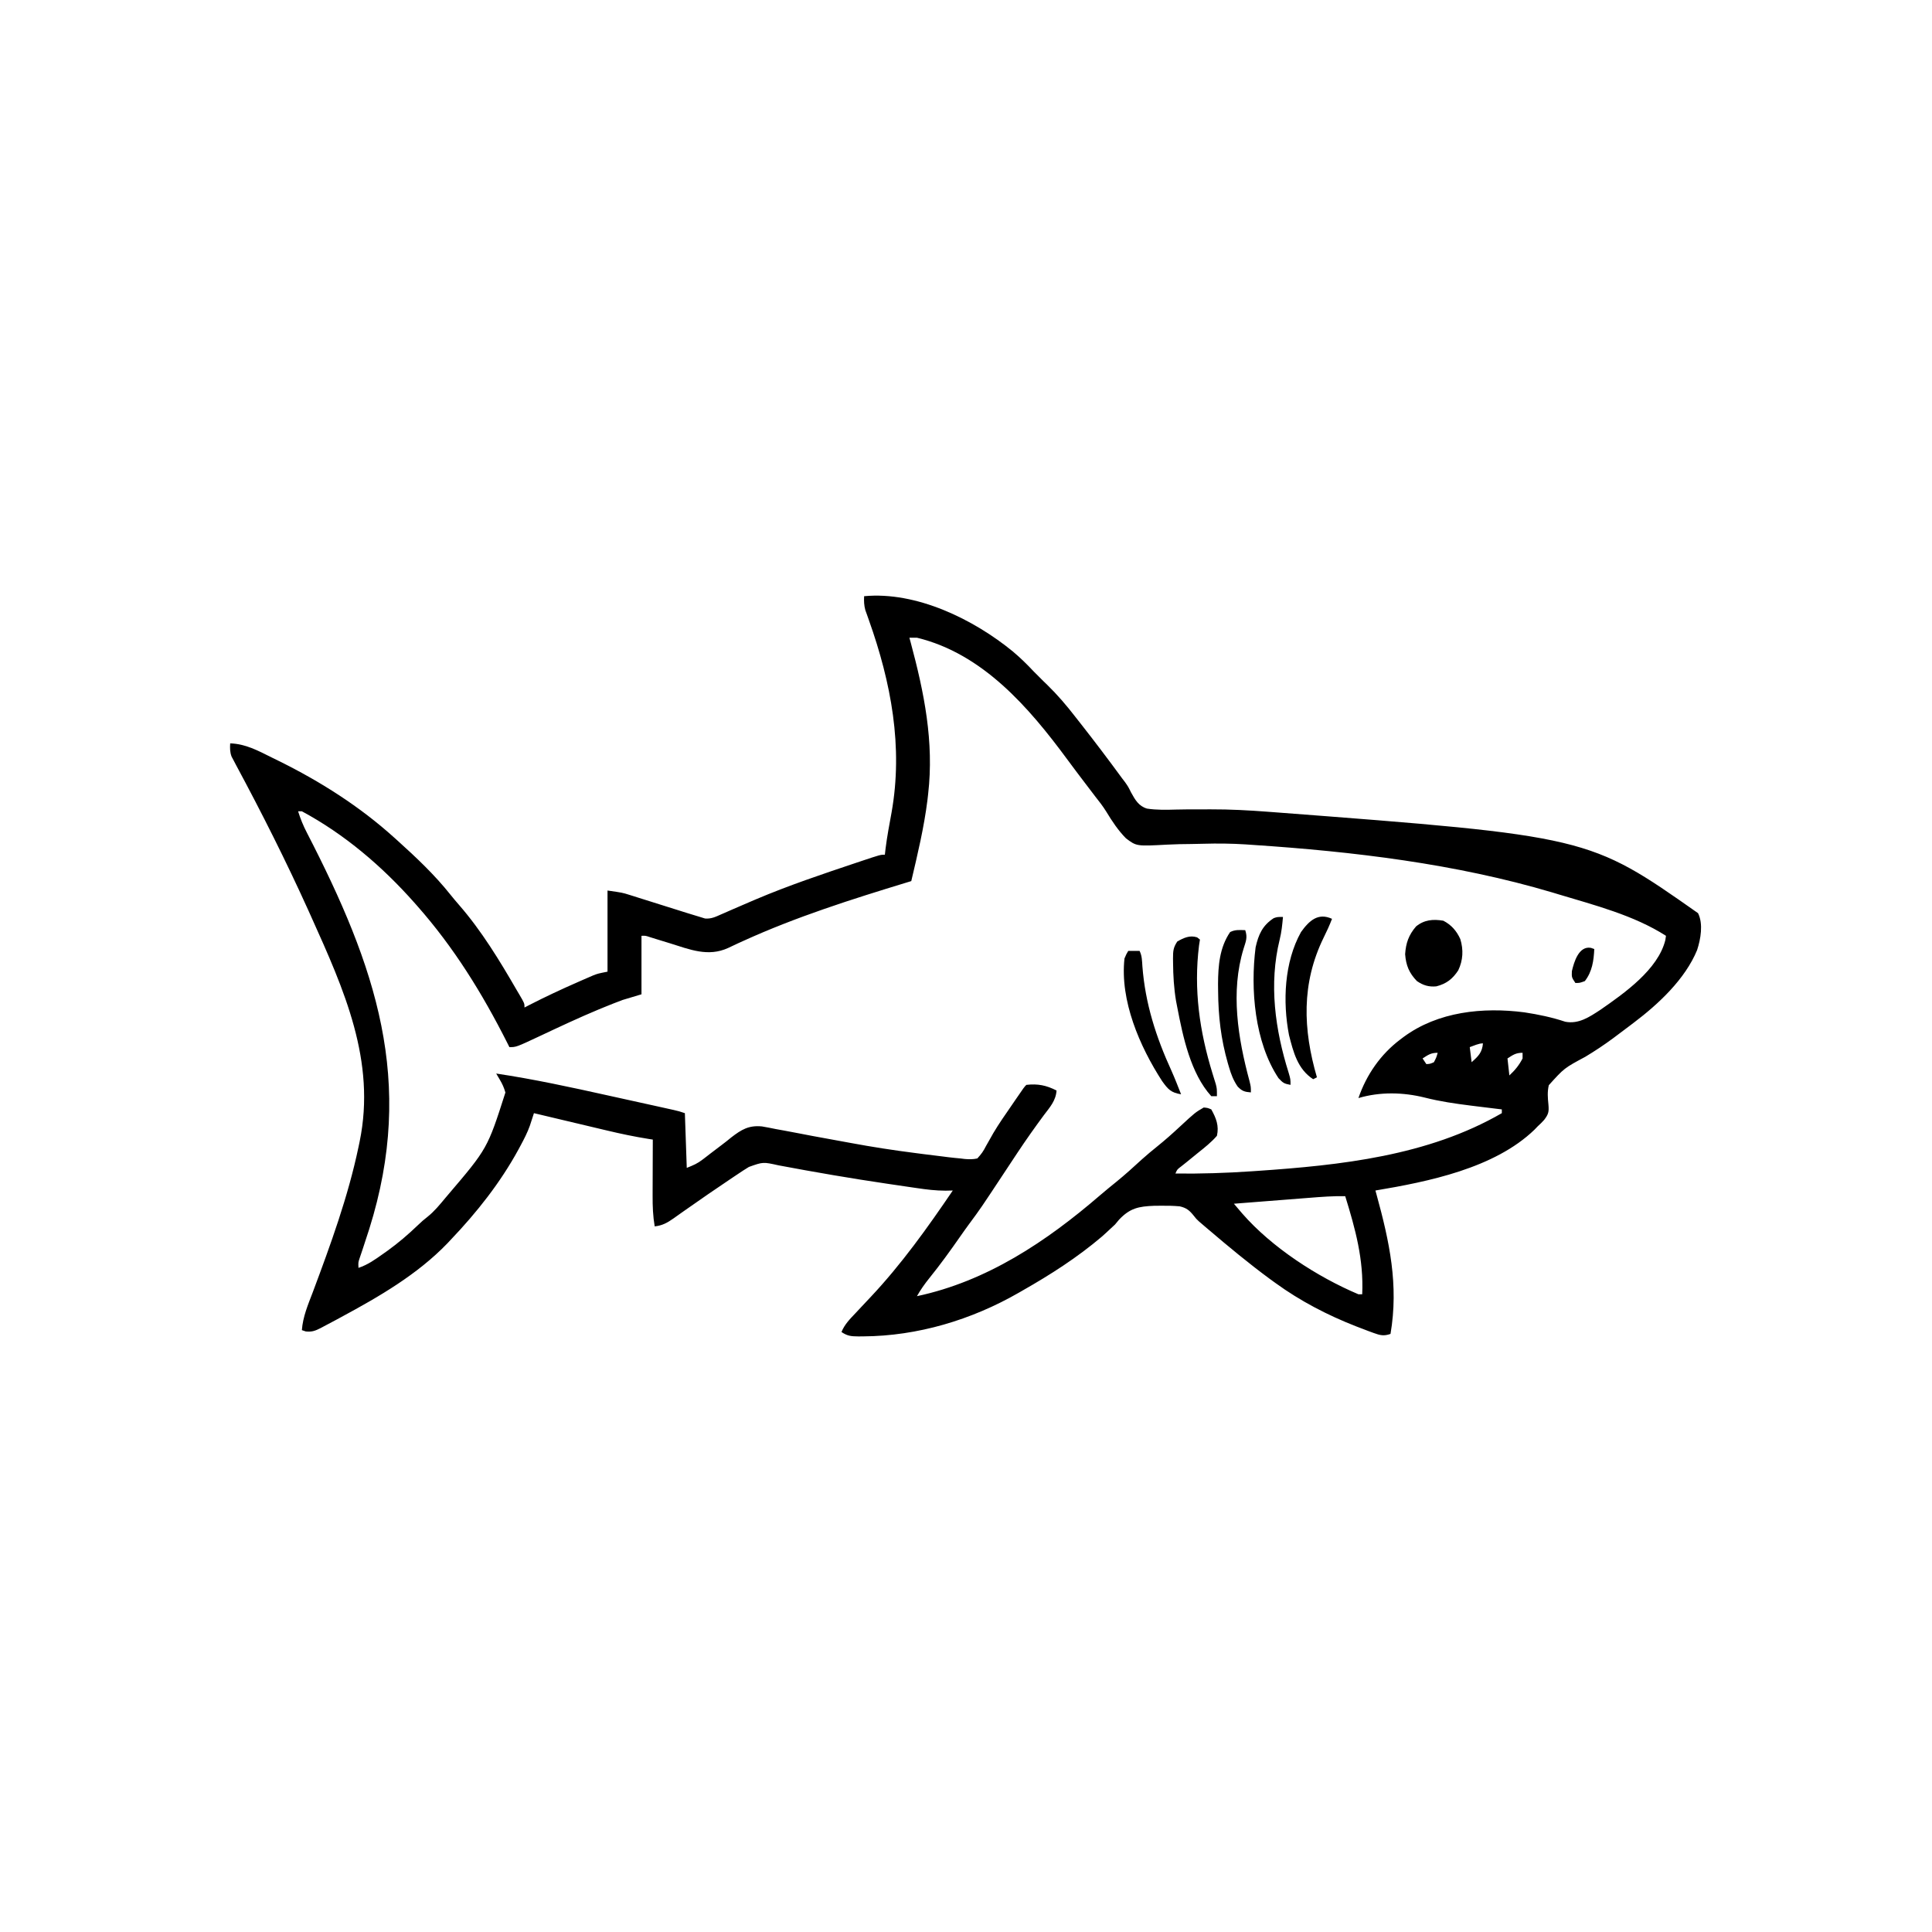 <svg width="300" height="300" viewBox="0 0 300 300" fill="none" xmlns="http://www.w3.org/2000/svg">
<path d="M134.179 92.578C142.295 91.808 151.181 96.168 157.284 101.168C158.443 102.143 159.511 103.192 160.546 104.297C160.9 104.65 160.9 104.65 161.261 105.011C161.508 105.259 161.756 105.506 162.011 105.762C162.207 105.95 162.403 106.139 162.604 106.334C164.213 107.904 165.619 109.55 166.992 111.328C167.296 111.716 167.601 112.103 167.906 112.491C170.058 115.231 172.155 118.009 174.213 120.821C174.376 121.034 174.539 121.247 174.706 121.466C175.195 122.168 175.195 122.168 175.627 123.04C176.25 124.172 176.805 125.173 178.111 125.56C179.616 125.789 181.127 125.753 182.645 125.708C183.827 125.674 185.008 125.677 186.19 125.678C186.801 125.679 187.412 125.677 188.023 125.675C190.991 125.665 193.935 125.824 196.893 126.05C197.143 126.068 197.393 126.087 197.65 126.106C246.662 129.839 246.662 129.839 263.671 141.797C264.504 143.461 264.082 145.826 263.525 147.528C261.665 152.043 257.541 155.896 253.711 158.789C253.524 158.931 253.337 159.073 253.145 159.219C252.493 159.714 251.839 160.204 251.184 160.693C250.953 160.866 250.723 161.039 250.486 161.217C249.087 162.252 247.658 163.2 246.167 164.097C242.888 165.857 242.888 165.857 240.497 168.511C240.254 169.573 240.333 170.455 240.442 171.542C240.535 172.661 240.442 173.016 239.776 173.895C239.29 174.418 239.29 174.418 238.769 174.902C238.606 175.071 238.444 175.24 238.276 175.414C232.06 181.416 221.755 183.491 213.574 184.863C213.66 185.174 213.66 185.174 213.748 185.492C215.76 192.813 217.208 199.545 215.918 207.129C214.893 207.487 214.317 207.357 213.309 206.987C213.027 206.884 212.745 206.78 212.455 206.674C212.153 206.558 211.852 206.442 211.541 206.323C211.23 206.205 210.918 206.086 210.597 205.964C206.157 204.228 201.906 202.027 198.046 199.219C197.773 199.022 197.5 198.825 197.219 198.622C193.907 196.186 190.738 193.554 187.609 190.887C187.447 190.749 187.284 190.611 187.116 190.469C186.961 190.335 186.806 190.202 186.646 190.065C186.493 189.934 186.339 189.804 186.181 189.67C185.742 189.258 185.742 189.258 185.366 188.775C184.7 187.949 184.237 187.557 183.184 187.319C182.204 187.231 181.25 187.211 180.267 187.225C179.751 187.23 179.751 187.23 179.225 187.234C176.805 187.326 175.458 187.599 173.767 189.39C173.561 189.637 173.356 189.883 173.144 190.137C172.712 190.553 172.272 190.962 171.826 191.363C171.467 191.689 171.467 191.689 171.1 192.02C167.294 195.256 163.123 197.926 158.789 200.391C158.594 200.503 158.399 200.615 158.199 200.731C150.87 204.945 142.493 207.464 134.014 207.513C133.779 207.515 133.544 207.517 133.301 207.518C132.175 207.504 131.621 207.474 130.664 206.836C131.144 205.653 131.977 204.817 132.843 203.906C133.162 203.564 133.482 203.222 133.802 202.88C134.265 202.386 134.729 201.894 135.193 201.401C139.967 196.327 144.042 190.62 147.949 184.863C147.574 184.871 147.2 184.879 146.814 184.887C145.311 184.886 143.865 184.708 142.38 184.487C142.102 184.447 141.825 184.407 141.539 184.365C140.635 184.235 139.733 184.1 138.83 183.966C138.522 183.921 138.213 183.875 137.895 183.829C132.201 182.991 126.537 182.016 120.882 180.951C118.489 180.416 118.489 180.416 116.29 181.201C115.989 181.39 115.688 181.579 115.378 181.773C115.003 182.021 114.63 182.27 114.257 182.519C114.022 182.677 113.786 182.835 113.543 182.997C111.146 184.607 108.764 186.239 106.406 187.905C106.193 188.054 105.981 188.203 105.762 188.357C105.37 188.632 104.981 188.909 104.593 189.188C103.626 189.867 102.845 190.309 101.66 190.43C101.39 188.832 101.328 187.298 101.338 185.679C101.339 185.303 101.339 185.303 101.339 184.919C101.341 184.126 101.345 183.332 101.348 182.538C101.35 181.997 101.351 181.456 101.352 180.914C101.356 179.594 101.361 178.273 101.367 176.953C101.155 176.92 100.943 176.888 100.725 176.854C98.538 176.505 96.392 176.056 94.239 175.541C93.913 175.464 93.586 175.386 93.249 175.307C92.22 175.063 91.19 174.818 90.161 174.573C89.457 174.406 88.753 174.239 88.049 174.073C86.336 173.667 84.623 173.26 82.91 172.851C82.853 173.028 82.796 173.204 82.737 173.386C82.661 173.62 82.584 173.854 82.505 174.095C82.43 174.326 82.355 174.557 82.278 174.795C81.894 175.872 81.383 176.864 80.841 177.869C80.669 178.189 80.669 178.189 80.493 178.516C77.677 183.669 74.058 188.238 70.019 192.48C69.839 192.672 69.66 192.864 69.474 193.062C64.818 197.896 58.88 201.337 53.027 204.492C52.664 204.69 52.664 204.69 52.293 204.892C51.65 205.24 51.003 205.582 50.354 205.92C50.168 206.02 49.983 206.12 49.792 206.222C48.949 206.649 48.432 206.846 47.481 206.747C47.281 206.679 47.081 206.612 46.875 206.543C47.031 204.44 47.832 202.585 48.578 200.629C51.331 193.272 54.049 185.826 55.664 178.125C55.724 177.839 55.784 177.552 55.846 177.257C58.413 164.741 53.43 153.688 48.339 142.383C48.189 142.049 48.039 141.715 47.884 141.371C44.433 133.742 40.669 126.261 36.703 118.888C36.567 118.629 36.431 118.37 36.291 118.103C36.127 117.796 36.127 117.796 35.959 117.483C35.696 116.771 35.702 116.182 35.742 115.43C38.13 115.504 40.072 116.565 42.169 117.609C42.553 117.797 42.936 117.986 43.32 118.174C49.785 121.372 55.866 125.231 61.23 130.078C61.389 130.221 61.548 130.363 61.711 130.51C64.639 133.15 67.483 135.831 69.942 138.922C70.376 139.462 70.821 139.993 71.277 140.515C74.79 144.549 77.6 149.189 80.273 153.808C80.437 154.083 80.437 154.083 80.603 154.364C81.445 155.794 81.445 155.794 81.445 156.445C81.705 156.31 81.965 156.175 82.233 156.036C84.688 154.777 87.176 153.614 89.703 152.508C89.993 152.38 90.284 152.252 90.583 152.121C90.859 152.001 91.134 151.882 91.418 151.759C91.663 151.653 91.908 151.546 92.16 151.437C92.871 151.172 92.871 151.172 94.335 150.879C94.335 146.722 94.335 142.564 94.335 138.281C96.642 138.611 96.642 138.611 97.725 138.952C97.967 139.028 98.208 139.103 98.457 139.18C98.711 139.261 98.965 139.342 99.227 139.426C99.493 139.509 99.76 139.592 100.035 139.678C100.882 139.944 101.729 140.211 102.575 140.478C103.424 140.746 104.273 141.013 105.122 141.278C105.649 141.444 106.175 141.61 106.702 141.776C107.363 141.984 108.026 142.185 108.691 142.383C108.952 142.463 109.213 142.543 109.482 142.626C110.455 142.698 111.089 142.378 111.977 141.984C112.152 141.908 112.328 141.832 112.508 141.754C112.888 141.589 113.266 141.422 113.645 141.254C114.665 140.803 115.691 140.365 116.718 139.928C116.928 139.838 117.139 139.748 117.356 139.656C122.444 137.496 127.695 135.732 132.934 133.978C133.127 133.913 133.32 133.849 133.519 133.782C136.712 132.715 136.712 132.715 137.402 132.715C137.438 132.397 137.474 132.079 137.512 131.751C137.746 129.879 138.101 128.027 138.439 126.171C140.258 115.959 138.369 105.981 134.923 96.299C134.827 96.024 134.73 95.75 134.63 95.466C134.543 95.226 134.456 94.986 134.367 94.738C134.165 93.99 134.145 93.349 134.179 92.578ZM141.211 99.023C141.277 99.267 141.343 99.512 141.412 99.763C143.504 107.543 145.055 115.184 144.122 123.285C144.086 123.601 144.05 123.918 144.013 124.244C143.482 128.491 142.484 132.655 141.503 136.816C141.286 136.882 141.069 136.948 140.844 137.017C132.235 139.64 123.607 142.376 115.405 146.113C115.129 146.238 114.854 146.362 114.57 146.491C114.064 146.721 113.562 146.958 113.062 147.201C109.952 148.624 107.116 147.438 104.003 146.466C103.296 146.248 102.588 146.031 101.879 145.815C101.57 145.718 101.26 145.622 100.941 145.523C100.23 145.286 100.23 145.286 99.609 145.312C99.609 148.309 99.609 151.307 99.609 154.394C98.642 154.684 97.675 154.975 96.679 155.273C95.707 155.639 94.746 156.012 93.786 156.409C93.516 156.519 93.246 156.63 92.968 156.744C89.87 158.034 86.835 159.463 83.799 160.892C80.16 162.598 80.16 162.598 79.101 162.598C78.995 162.387 78.889 162.177 78.78 161.96C74.877 154.229 70.496 147.132 64.746 140.625C64.608 140.469 64.471 140.313 64.329 140.153C59.331 134.518 53.532 129.559 46.875 125.976C46.681 125.976 46.488 125.976 46.289 125.976C46.657 127.155 47.092 128.226 47.664 129.319C58.341 150.027 64.548 167.914 57.334 190.848C57.022 191.826 56.704 192.802 56.378 193.776C56.284 194.057 56.191 194.338 56.094 194.627C56.011 194.872 55.927 195.116 55.842 195.368C55.624 196.028 55.624 196.028 55.664 196.875C57.111 196.396 58.26 195.57 59.49 194.696C59.819 194.463 59.819 194.463 60.155 194.226C61.848 193.008 63.385 191.689 64.888 190.246C65.625 189.551 65.625 189.551 66.397 188.934C67.458 188.083 68.272 187.078 69.14 186.035C69.267 185.886 69.394 185.737 69.524 185.583C75.696 178.341 75.696 178.341 78.479 169.647C78.257 168.871 78.023 168.353 77.62 167.668C77.432 167.349 77.244 167.029 77.05 166.699C82.902 167.575 88.654 168.825 94.427 170.107C95.416 170.327 96.406 170.544 97.395 170.762C98.581 171.022 99.766 171.284 100.951 171.546C101.175 171.595 101.399 171.644 101.63 171.695C102.259 171.834 102.888 171.974 103.517 172.114C103.874 172.193 104.23 172.272 104.598 172.353C105.468 172.558 105.468 172.558 106.347 172.851C106.444 175.655 106.541 178.459 106.64 181.348C107.714 180.918 108.296 180.681 109.15 180.018C109.341 179.872 109.532 179.725 109.728 179.575C109.924 179.423 110.119 179.27 110.321 179.114C110.9 178.664 111.481 178.219 112.072 177.785C112.572 177.411 113.062 177.022 113.543 176.623C115.138 175.396 116.264 174.713 118.31 174.909C119.043 175.034 119.773 175.174 120.5 175.327C120.899 175.4 121.299 175.471 121.698 175.542C122.54 175.693 123.381 175.853 124.22 176.019C125.525 176.279 126.834 176.519 128.144 176.755C129.444 176.991 130.744 177.227 132.044 177.469C135.386 178.092 138.735 178.612 142.108 179.04C142.532 179.096 142.955 179.151 143.379 179.206C144.414 179.338 145.448 179.465 146.484 179.59C146.86 179.638 146.86 179.638 147.244 179.688C147.869 179.765 148.493 179.827 149.121 179.883C149.351 179.911 149.581 179.939 149.818 179.968C150.511 180.022 151.079 180.034 151.757 179.883C152.39 179.203 152.705 178.746 153.112 177.942C153.352 177.515 153.594 177.09 153.837 176.666C153.968 176.433 154.1 176.199 154.235 175.959C155.103 174.493 156.082 173.1 157.049 171.698C157.245 171.412 157.44 171.125 157.642 170.83C159.036 168.795 159.036 168.795 159.375 168.457C161.162 168.257 162.472 168.524 164.062 169.336C163.949 170.924 163.016 171.941 162.09 173.164C160.68 175.071 159.315 176.998 158.005 178.975C157.764 179.338 157.764 179.338 157.519 179.707C157.032 180.443 156.546 181.179 156.06 181.915C152.279 187.641 152.279 187.641 150.497 190.05C150.026 190.687 149.568 191.332 149.115 191.983C147.573 194.198 146.004 196.372 144.306 198.471C143.584 199.367 142.948 200.267 142.382 201.269C153.242 198.964 162.494 192.776 170.795 185.621C171.628 184.907 172.474 184.215 173.327 183.527C174.706 182.406 176.013 181.222 177.32 180.019C178.101 179.318 178.9 178.654 179.718 177.997C180.916 177.032 182.054 176.024 183.178 174.975C185.587 172.747 185.587 172.747 186.914 171.973C187.522 172.03 187.522 172.03 188.086 172.266C188.846 173.624 189.314 174.809 188.964 176.367C188.09 177.371 187.075 178.177 186.035 179.004C185.442 179.486 184.85 179.968 184.259 180.45C183.989 180.664 183.72 180.879 183.443 181.099C182.791 181.588 182.791 181.588 182.519 182.226C186.471 182.275 190.387 182.147 194.329 181.879C194.612 181.86 194.895 181.841 195.186 181.821C208.188 180.935 221.729 179.488 233.203 172.851C233.203 172.658 233.203 172.465 233.203 172.266C232.831 172.221 232.831 172.221 232.453 172.177C231.299 172.038 230.145 171.897 228.991 171.753C228.783 171.727 228.575 171.701 228.36 171.674C225.959 171.373 223.595 171.033 221.246 170.434C217.878 169.595 214.284 169.516 210.937 170.508C212.175 166.894 214.376 163.715 217.437 161.407C217.689 161.217 217.689 161.217 217.946 161.023C223.284 157.078 230.26 156.36 236.714 157.197C238.874 157.525 240.983 157.964 243.058 158.656C245.14 159.056 246.823 157.905 248.496 156.811C252.194 154.247 257.483 150.542 258.599 145.949C258.63 145.739 258.66 145.529 258.691 145.312C253.704 142.118 247.62 140.563 241.992 138.867C241.674 138.771 241.357 138.675 241.03 138.576C226.023 134.117 210.109 132.227 194.531 131.195C193.967 131.156 193.967 131.156 193.392 131.116C191.225 130.98 189.081 130.955 186.91 131.017C185.645 131.052 184.379 131.067 183.114 131.083C182.493 131.096 181.873 131.12 181.254 131.153C176.478 131.411 176.478 131.411 174.84 130.175C173.617 128.933 172.685 127.521 171.784 126.035C171.274 125.208 170.69 124.454 170.084 123.695C169.724 123.222 169.365 122.75 169.006 122.278C168.811 122.021 168.615 121.765 168.414 121.501C167.52 120.327 166.63 119.149 165.755 117.961C159.78 109.854 152.597 101.496 142.382 99.023C141.996 99.023 141.609 99.023 141.211 99.023ZM228.222 162.598C228.319 163.371 228.416 164.144 228.515 164.941C229.551 164.012 230.152 163.427 230.273 162.012C229.584 162.012 228.869 162.378 228.222 162.598ZM220.898 164.355C221.188 164.79 221.188 164.79 221.484 165.234C222.058 165.201 222.058 165.201 222.656 164.941C223.036 164.212 223.036 164.212 223.242 163.476C222.194 163.476 221.761 163.795 220.898 164.355ZM234.082 164.355C234.178 165.225 234.275 166.096 234.375 166.992C235.24 166.186 235.884 165.411 236.425 164.355C236.425 164.065 236.425 163.775 236.425 163.476C235.378 163.476 234.945 163.795 234.082 164.355ZM203.303 185.998C202.967 186.024 202.632 186.05 202.287 186.077C201.221 186.16 200.156 186.244 199.09 186.328C198.366 186.385 197.641 186.441 196.916 186.497C195.145 186.635 193.373 186.774 191.601 186.914C191.88 187.242 192.158 187.569 192.437 187.896C192.67 188.169 192.67 188.169 192.908 188.448C197.493 193.701 204.532 198.266 210.937 200.976C211.13 200.976 211.324 200.976 211.523 200.976C211.768 195.591 210.465 190.852 208.886 185.742C207.015 185.705 205.168 185.85 203.303 185.998Z" fill="black"/>
<path d="M206.835 142.676C206.452 143.683 206.007 144.643 205.528 145.608C202.06 152.698 202.323 159.856 204.492 167.285C204.202 167.43 204.202 167.43 203.906 167.578C201.495 166.008 200.835 163.393 200.152 160.712C199.162 155.551 199.412 149.404 202.023 144.723C203.303 142.939 204.682 141.686 206.835 142.676Z" fill="black"/>
<path d="M224.121 142.969C225.365 143.614 226.184 144.555 226.758 145.825C227.262 147.488 227.184 149.103 226.436 150.676C225.552 152.019 224.602 152.757 223.038 153.16C221.861 153.27 220.993 153.008 220.02 152.344C218.802 151.085 218.322 149.903 218.188 148.169C218.305 146.427 218.738 145.2 219.873 143.866C221.142 142.819 222.533 142.697 224.121 142.969Z" fill="black"/>
<path d="M185.888 145.551C186.033 145.666 186.178 145.78 186.328 145.899C186.257 146.348 186.257 146.348 186.186 146.806C185.334 153.68 186.263 160.14 188.279 166.694C188.368 166.982 188.456 167.27 188.547 167.566C188.627 167.823 188.707 168.079 188.79 168.344C188.964 169.043 188.964 169.043 188.964 170.215C188.674 170.215 188.384 170.215 188.085 170.215C184.879 166.684 183.688 160.999 182.812 156.446C182.746 156.103 182.68 155.761 182.612 155.409C182.284 153.44 182.17 151.498 182.153 149.506C182.15 149.278 182.147 149.049 182.145 148.814C182.151 147.689 182.174 147.149 182.812 146.192C183.822 145.621 184.76 145.184 185.888 145.551Z" fill="black"/>
<path d="M199.219 142.383C199.114 143.576 199 144.721 198.711 145.885C197.008 152.794 197.998 159.898 200.101 166.578C200.391 167.578 200.391 167.578 200.391 168.457C199.425 168.28 199.232 168.178 198.523 167.413C194.81 161.809 194.142 153.598 194.97 147.102C195.41 145.122 196.039 143.699 197.791 142.566C198.34 142.383 198.34 142.383 199.219 142.383Z" fill="black"/>
<path d="M193.36 144.434C193.745 145.591 193.461 146.151 193.103 147.309C191.053 153.996 192.228 161.21 194.013 167.835C194.238 168.75 194.238 168.75 194.238 169.629C193.271 169.549 192.866 169.432 192.184 168.722C191.533 167.771 191.173 166.842 190.851 165.747C190.79 165.54 190.728 165.334 190.665 165.12C189.58 161.329 189.177 157.803 189.148 153.864C189.144 153.508 189.14 153.151 189.136 152.784C189.151 149.952 189.376 147.124 191.016 144.727C191.809 144.33 192.483 144.415 193.36 144.434Z" fill="black"/>
<path d="M175.195 147.656C175.775 147.656 176.355 147.656 176.953 147.656C177.341 148.433 177.329 149.179 177.39 150.034C177.829 155.819 179.506 161.032 181.911 166.282C182.443 167.481 182.921 168.701 183.398 169.922C181.806 169.65 181.391 169.169 180.456 167.879C176.964 162.477 173.89 155.384 174.609 148.828C174.908 148.135 174.908 148.135 175.195 147.656Z" fill="black"/>
<path d="M247.028 147.18C247.29 147.271 247.29 147.271 247.559 147.364C247.475 149.178 247.236 150.871 246.094 152.344C245.288 152.637 245.288 152.637 244.629 152.637C244.043 151.758 244.043 151.758 244.08 150.806C244.416 149.366 245.153 146.859 247.028 147.18Z" fill="black"/>
</svg>
